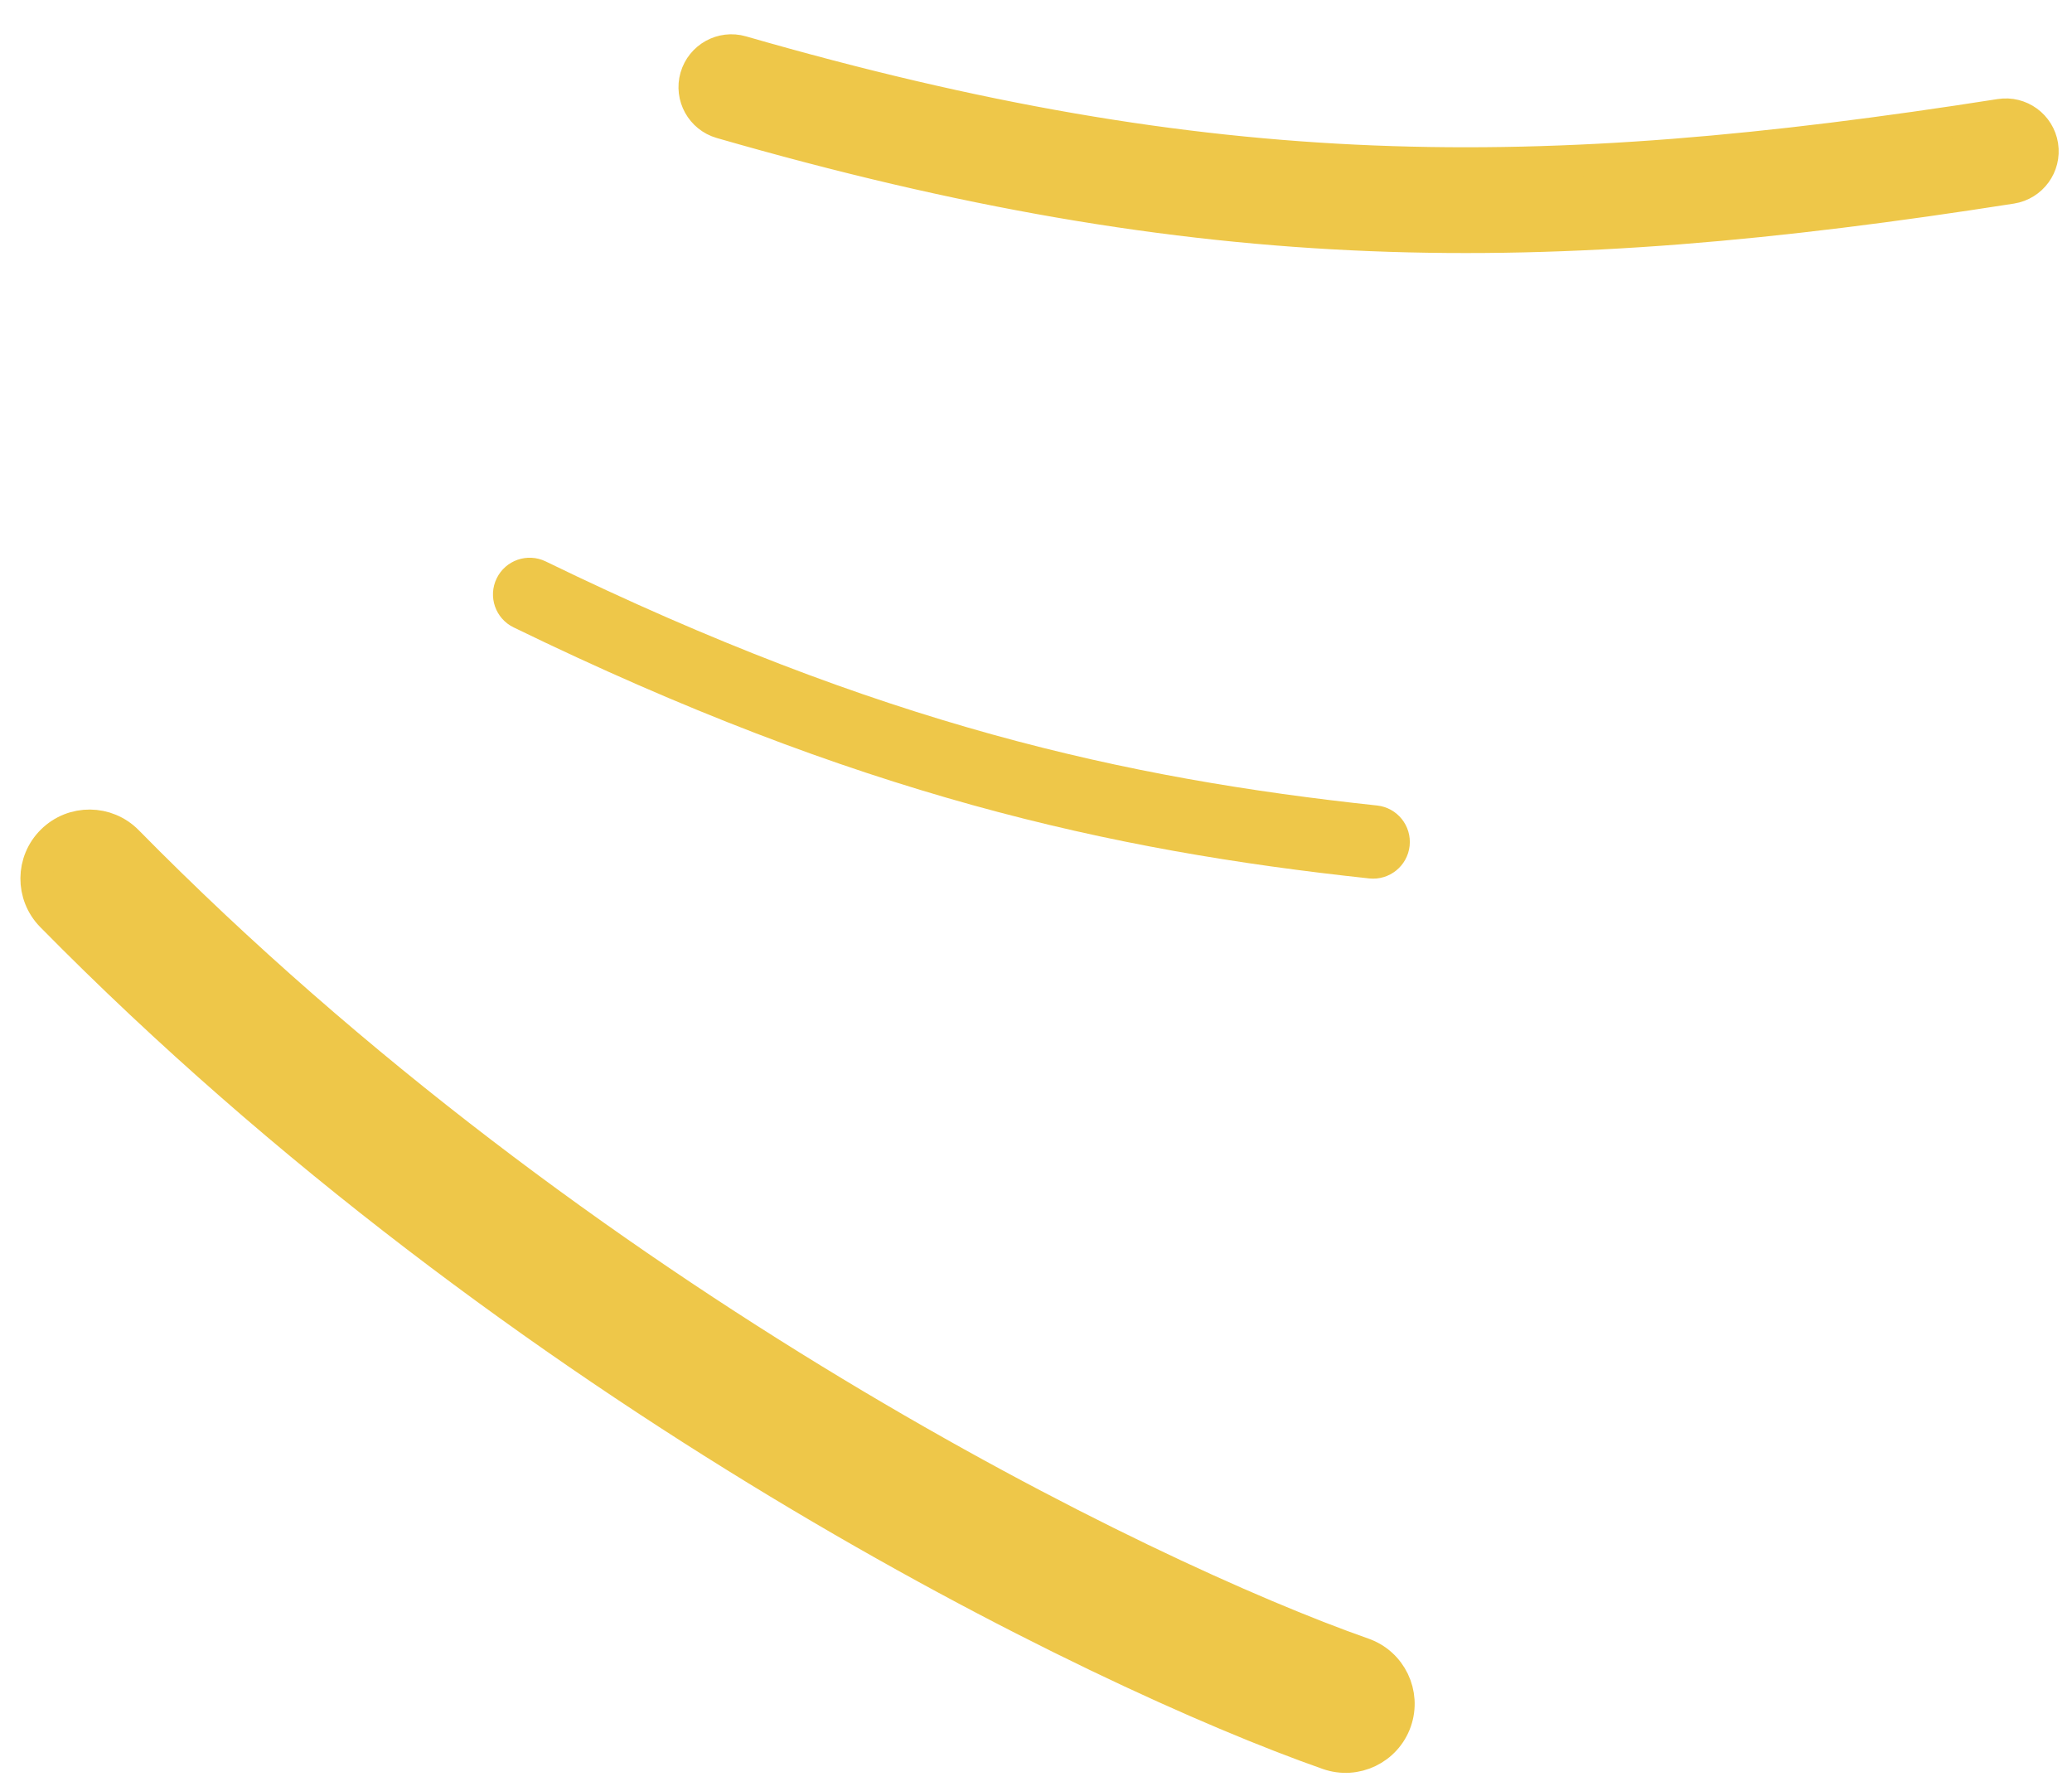 <svg width="59" height="51" viewBox="0 0 59 51" fill="none" xmlns="http://www.w3.org/2000/svg">
<path d="M38.814 47.096C39.599 47.371 40.011 48.231 39.736 49.015C39.46 49.8 38.6 50.212 37.816 49.936C31.205 47.614 14.825 39.637 1.475 26.076C0.892 25.483 0.899 24.53 1.492 23.947C2.085 23.363 3.038 23.371 3.621 23.963C16.587 37.135 32.545 44.893 38.814 47.096Z" fill="#EEC749" stroke="#EEC749" stroke-width="0.923"/>
<path fill-rule="evenodd" clip-rule="evenodd" d="M20.537 3.486C34.288 7.451 43.845 7.448 57.277 5.341C57.846 5.251 58.236 4.717 58.147 4.147C58.057 3.577 57.523 3.188 56.953 3.277C43.755 5.347 34.515 5.343 21.115 1.479C20.561 1.319 19.982 1.639 19.822 2.193C19.663 2.747 19.982 3.326 20.537 3.486Z" fill="#EEC749" stroke="#EEC749" stroke-width="0.923"/>
<path fill-rule="evenodd" clip-rule="evenodd" d="M40.139 24.086C40.2 23.513 39.785 22.998 39.212 22.937C32.008 22.165 25.078 20.628 15.539 15.987C15.02 15.735 14.395 15.951 14.143 16.469C13.89 16.988 14.106 17.613 14.625 17.865C24.404 22.623 31.572 24.219 38.989 25.014C39.562 25.075 40.077 24.66 40.139 24.086Z" fill="#EEC749"/>
</svg>
